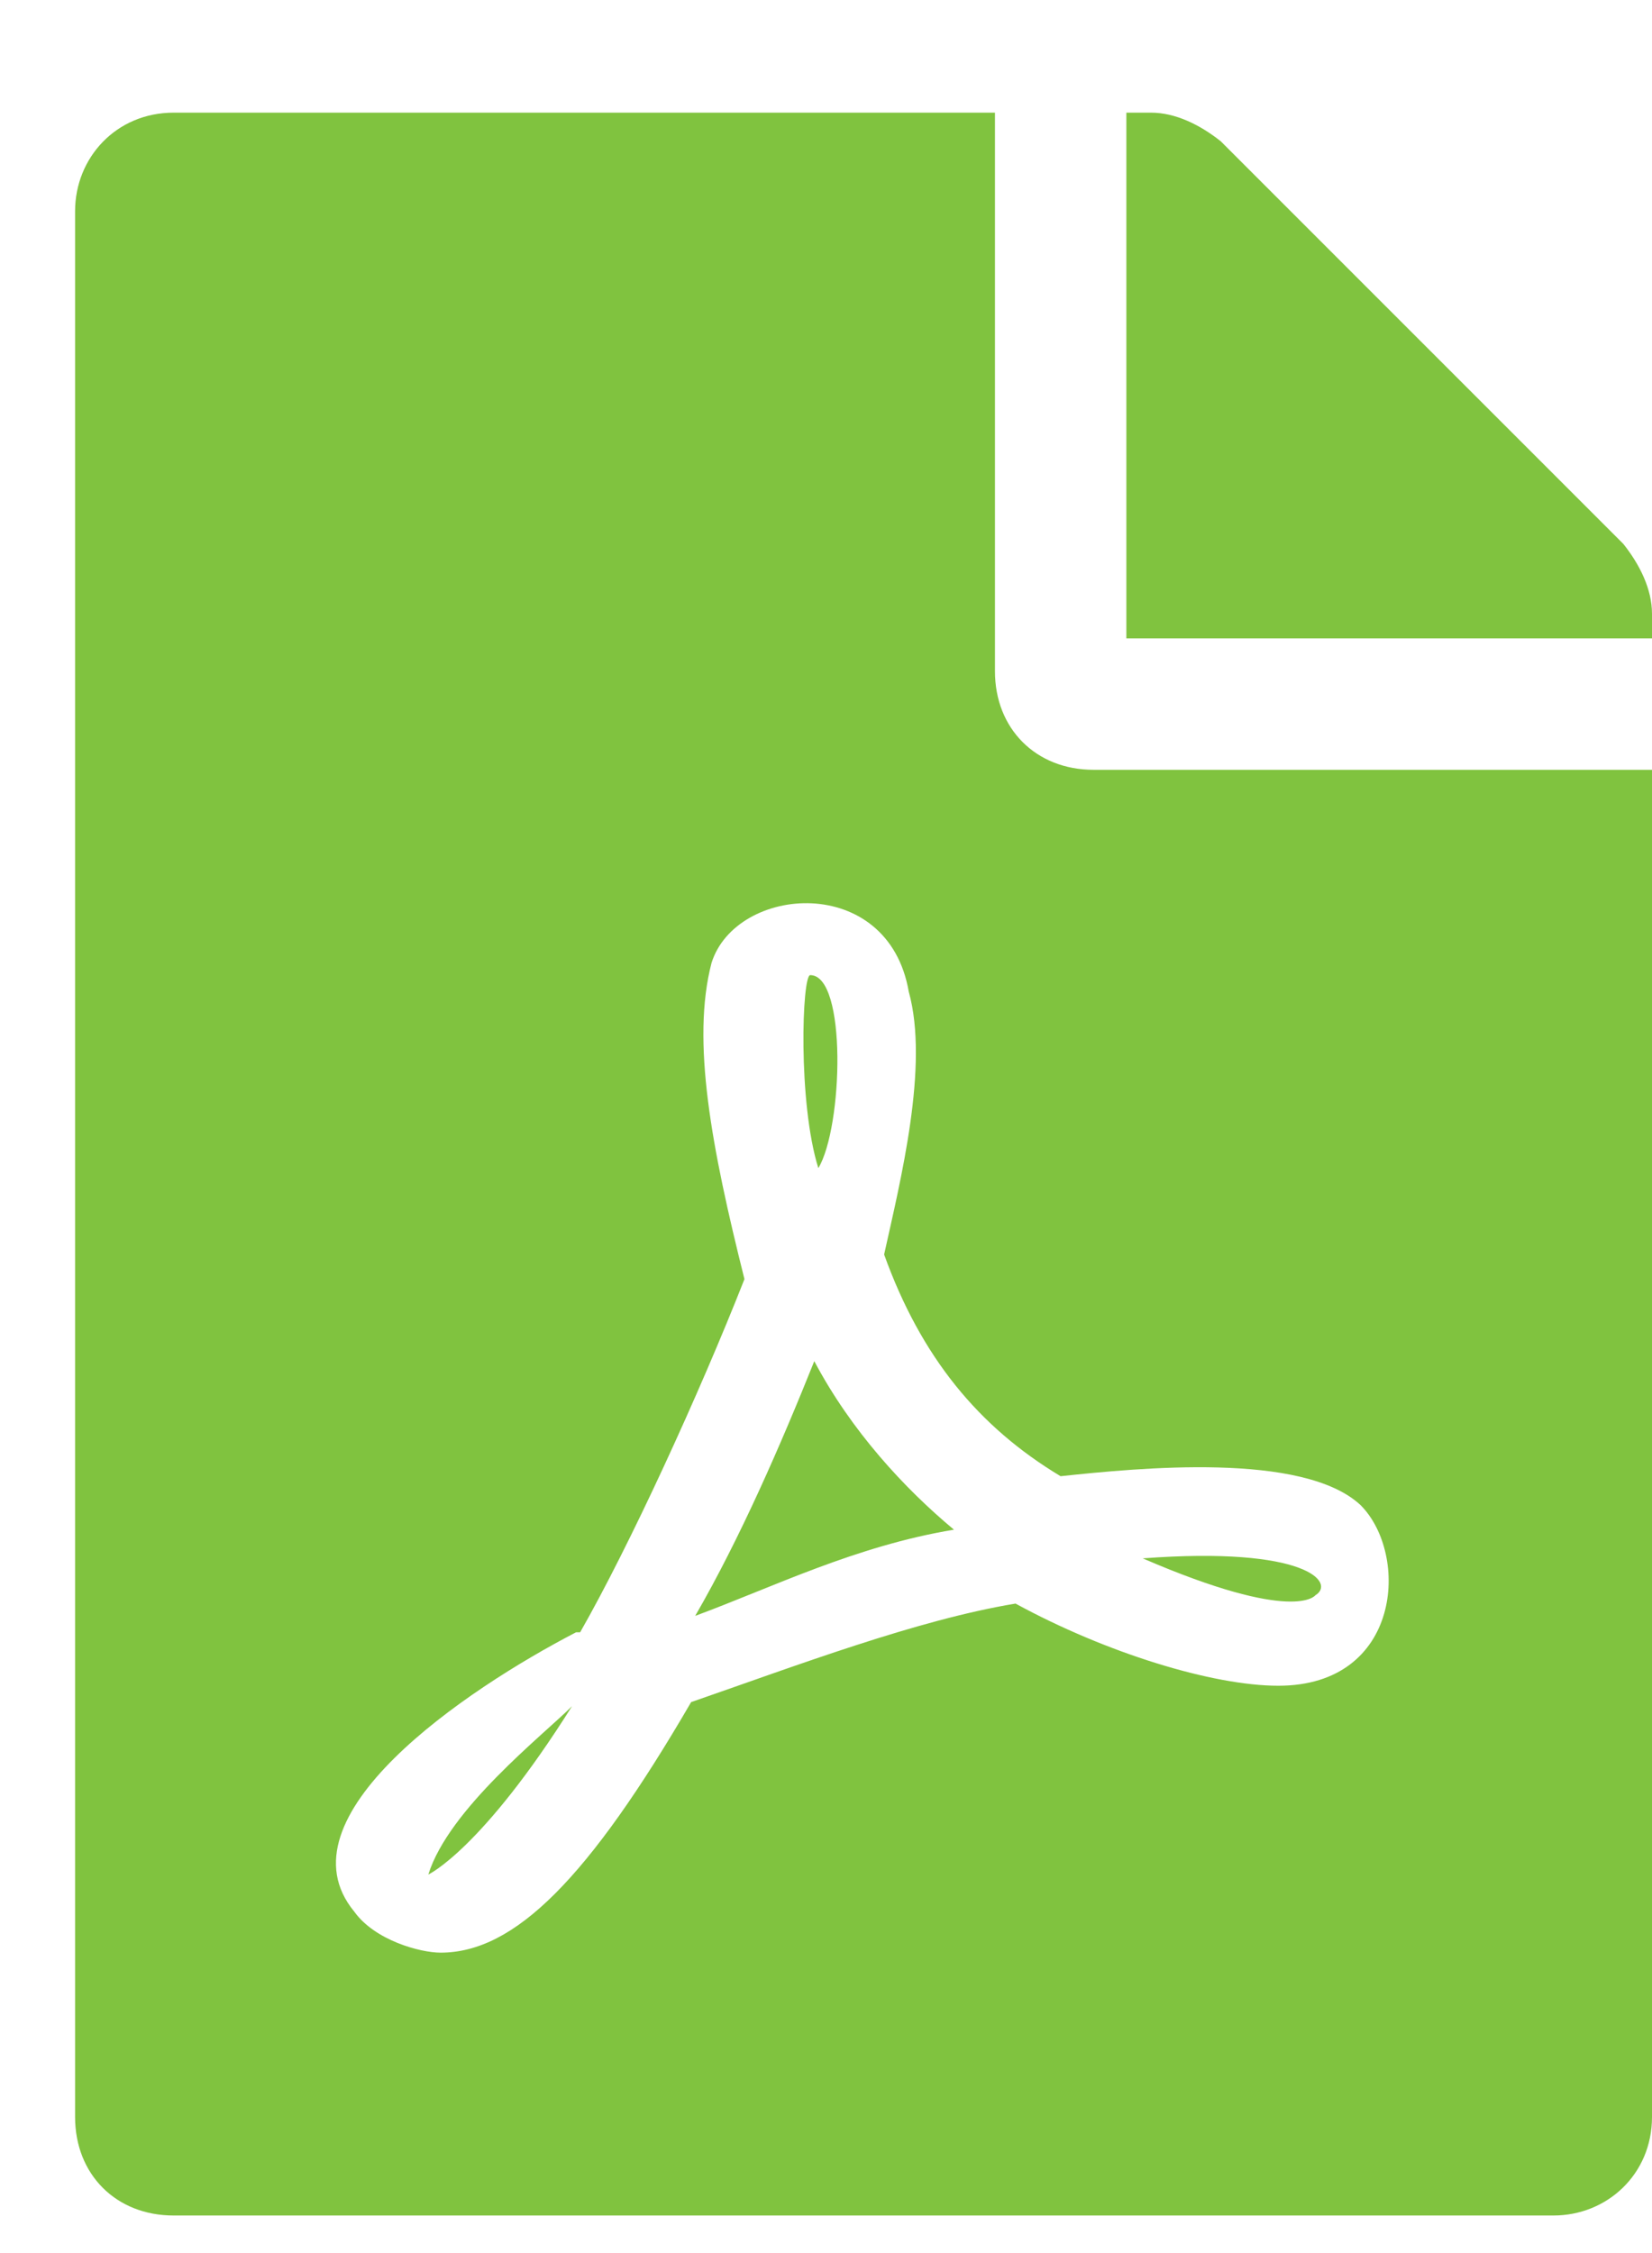 <svg width="11" height="15" viewBox="0 0 11 15" fill="none" xmlns="http://www.w3.org/2000/svg">
<path d="M5.449 7.777C5.613 7.504 5.641 6.492 5.395 6.492C5.34 6.492 5.312 7.34 5.449 7.777ZM5.422 9.062C5.203 9.609 4.93 10.238 4.629 10.758C5.148 10.566 5.695 10.293 6.352 10.184C6.023 9.91 5.668 9.527 5.422 9.062ZM2.852 12.48C2.852 12.48 3.207 12.316 3.809 11.359C3.617 11.551 2.988 12.043 2.852 12.48ZM7.281 5.125C6.898 5.125 6.625 4.852 6.625 4.469V0.75H1.156C0.773 0.75 0.5 1.051 0.5 1.406V14.094C0.5 14.477 0.773 14.75 1.156 14.75H10.344C10.699 14.75 11 14.477 11 14.094V5.125H7.281ZM7.062 9.828C7.582 9.773 8.676 9.664 9.059 10.02C9.387 10.348 9.332 11.223 8.512 11.223C8.074 11.223 7.363 11.004 6.762 10.676C6.105 10.785 5.312 11.086 4.602 11.332C3.918 12.508 3.426 13 2.934 13C2.797 13 2.496 12.918 2.359 12.727C1.84 12.098 3.098 11.25 3.836 10.867C3.836 10.867 3.836 10.867 3.863 10.867C4.191 10.293 4.656 9.281 4.957 8.516C4.738 7.641 4.602 6.93 4.738 6.41C4.902 5.891 5.914 5.809 6.051 6.602C6.188 7.094 5.996 7.859 5.887 8.352C6.133 9.035 6.516 9.5 7.062 9.828ZM10.809 3.621L8.129 0.941C7.992 0.832 7.828 0.75 7.664 0.75H7.5V4.25H11V4.086C11 3.922 10.918 3.758 10.809 3.621ZM8.758 10.621C8.895 10.539 8.703 10.293 7.609 10.375C8.621 10.812 8.758 10.621 8.758 10.621Z" fill="#80C33F"/>
</svg>
